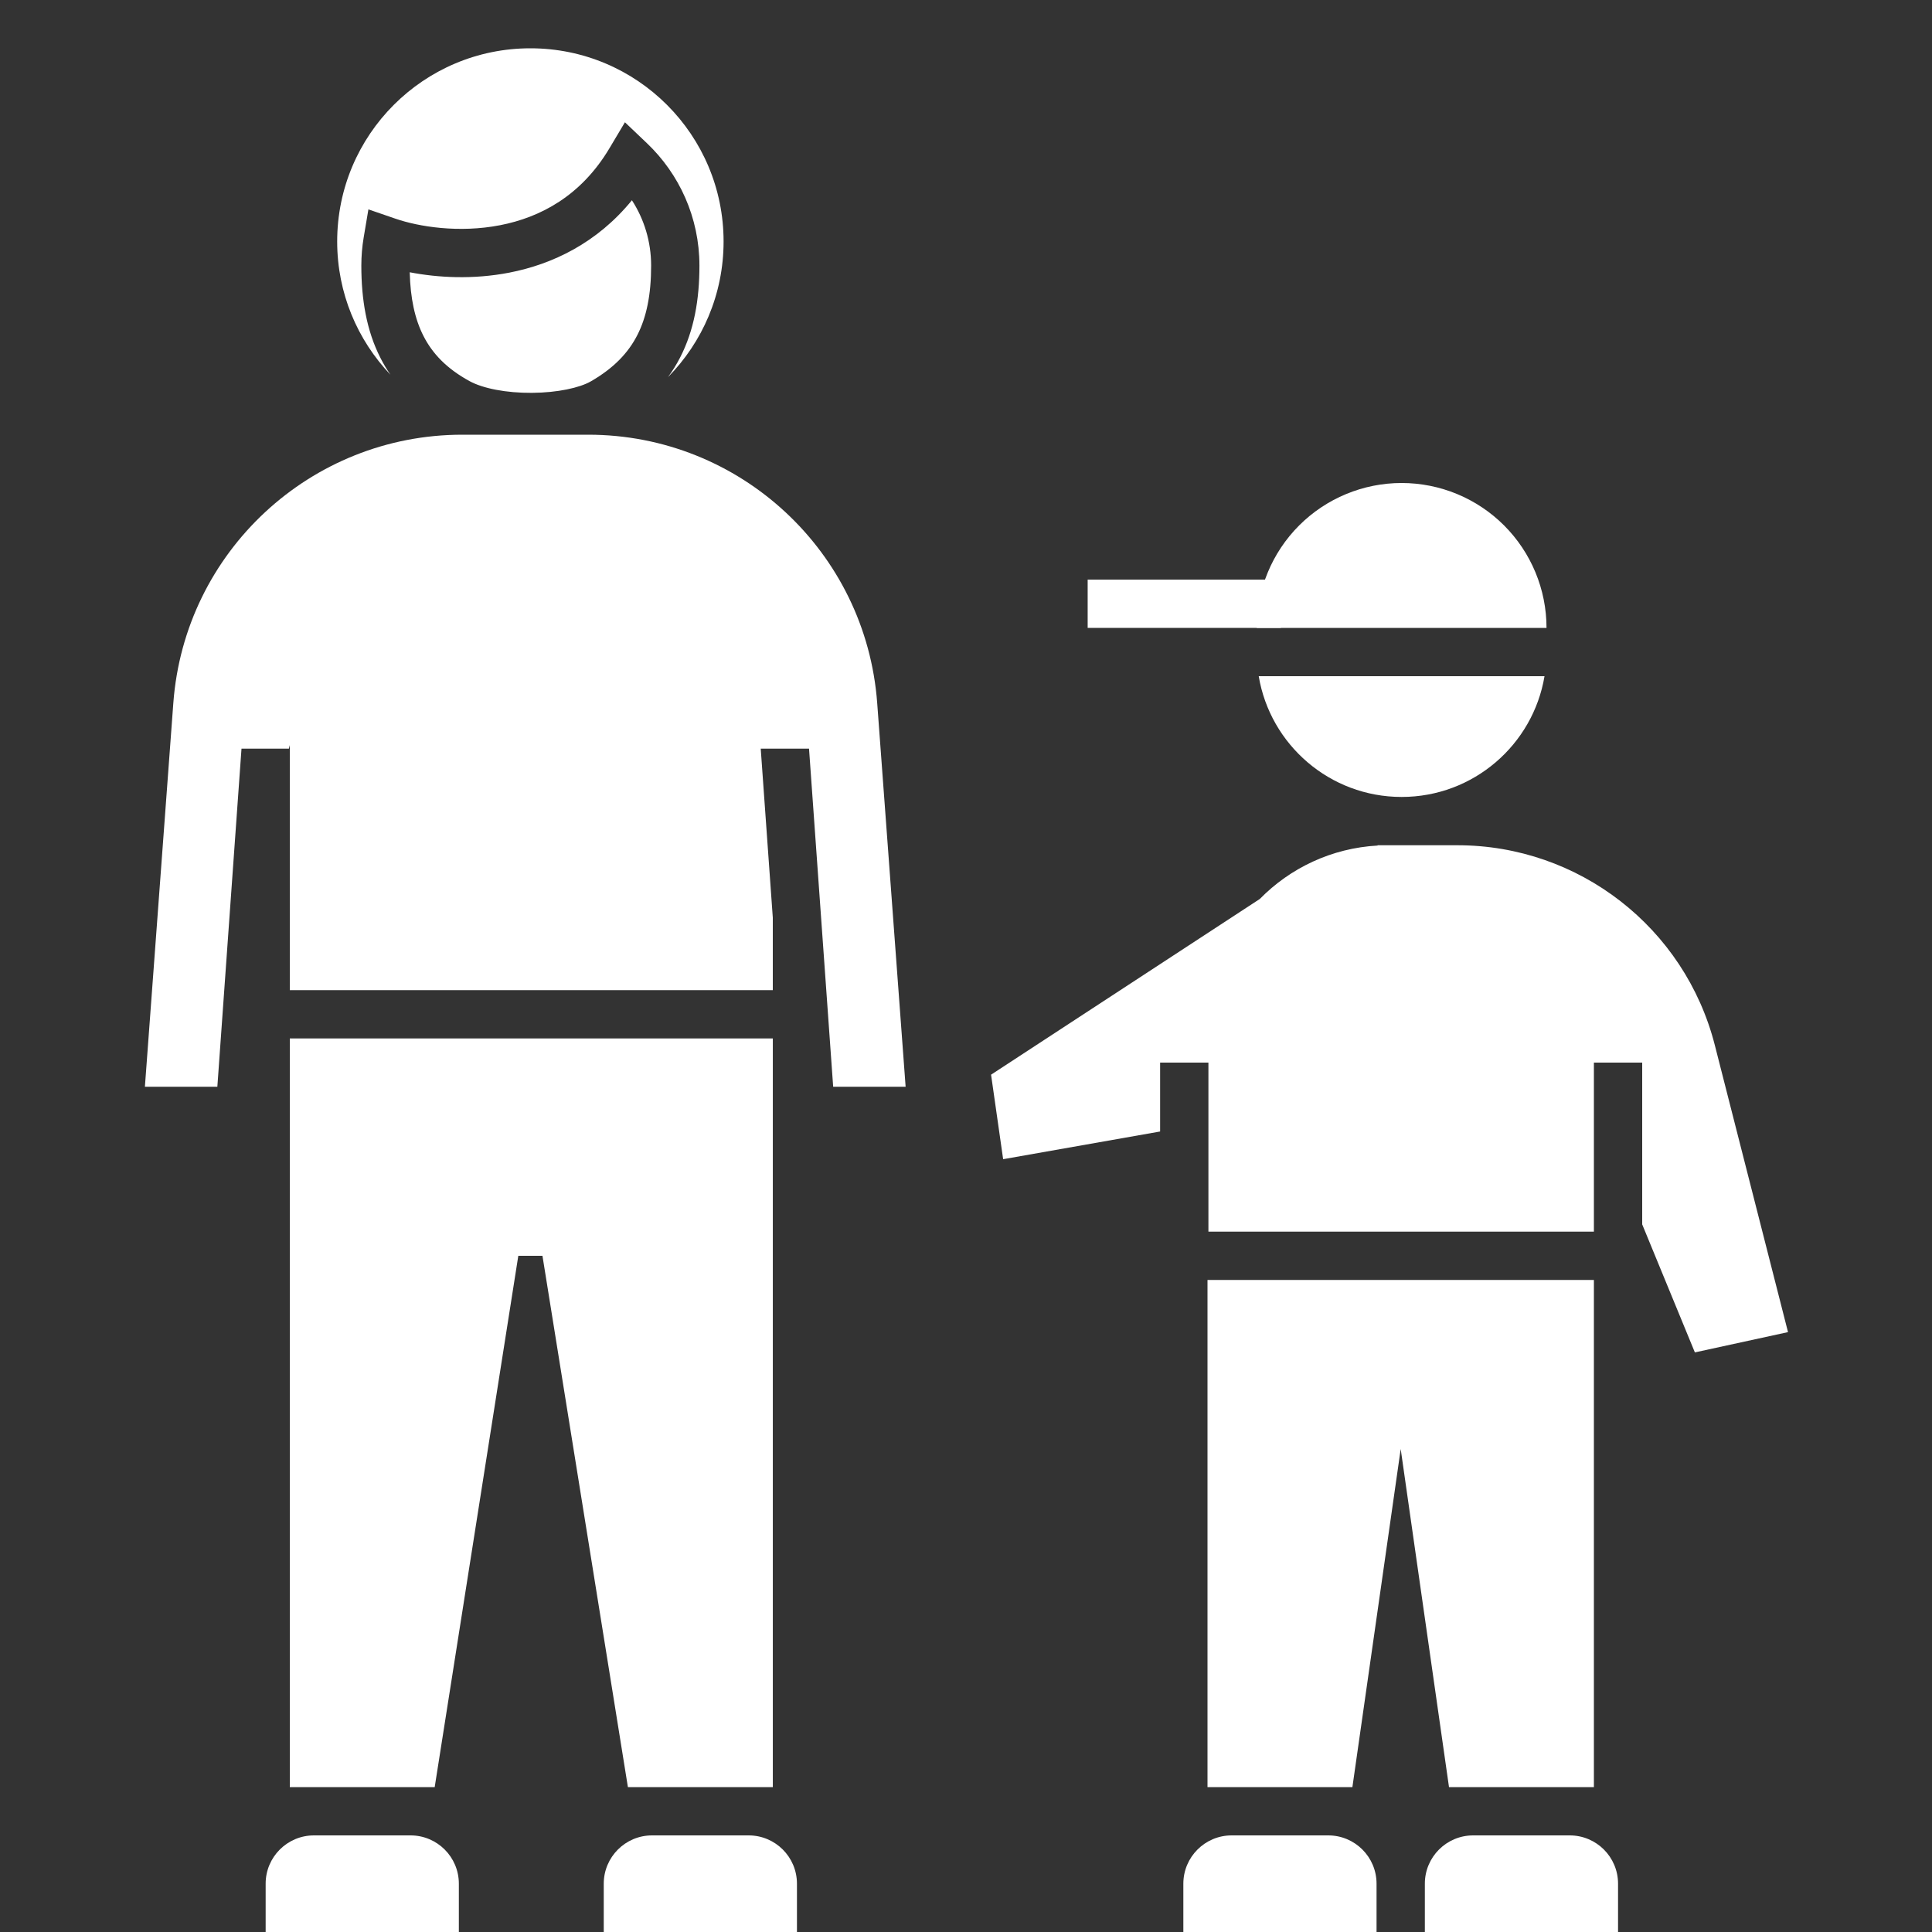 <svg width="80" height="80" viewBox="0 0 80 80" fill="none" xmlns="http://www.w3.org/2000/svg">
<rect x="0" y="0" width="80" height="80" fill="#333333" stroke="none"/>
<path fill-rule="evenodd" clip-rule="evenodd" d="M57 53H50V74H56L58 60L60 74H66V53H59H57Z" fill="white"/>
<path d="M49 78C49 76.895 49.895 76 51 76H55C56.105 76 57 76.895 57 78V80H49V78Z" fill="white"/>
<path d="M59 78C59 76.895 59.895 76 61 76H65C66.105 76 67 76.895 67 78V80H59V78Z" fill="white"/>
<path fill-rule="evenodd" clip-rule="evenodd" d="M52.166 37.224C53.422 35.944 55.139 35.117 57.049 35.012L57.038 35H57.467H60.349C65.377 35 69.765 38.409 71.008 43.281L74.038 55.16L70.181 56L68 50.699V44H66V51H50.038V50H50.038V44H48.038V46.853L41.538 48L41.038 44.5L52.166 37.224Z" fill="white"/>
<path d="M52.121 28C52.597 30.838 55.065 33 58.038 33C61.011 33 63.479 30.838 63.955 28H52.121Z" fill="white"/>
<path d="M64.038 26C64.038 24.409 63.406 22.883 62.281 21.757C61.156 20.632 59.629 20 58.038 20C56.447 20 54.921 20.632 53.795 21.757C52.67 22.883 52.038 24.409 52.038 26L58.038 26H64.038Z" fill="white"/>
<rect x="45.038" y="24" width="8" height="2" fill="white"/>
<path d="M32.001 43H12.001V74H18L21.462 52H22.462L26 74H32.001V43Z" fill="white"/>
<path d="M11 78C11 76.895 11.895 76 13 76H17C18.105 76 19 76.895 19 78V80H11V78Z" fill="white"/>
<path d="M25 78C25 76.895 25.895 76 27 76H31C32.105 76 33 76.895 33 78V80H25V78Z" fill="white"/>
<path fill-rule="evenodd" clip-rule="evenodd" d="M19.144 18H21.5H22H22H24.356C30.64 18 35.859 22.847 36.323 29.113L37.5 45H34.5L33.5 31H31.5L32 38V41H12L12 30.852L11.962 31H10L9 45H6L7.177 29.113C7.641 22.847 12.861 18 19.144 18Z" fill="white"/>
<path fill-rule="evenodd" clip-rule="evenodd" d="M27.658 15.618C29.083 14.173 29.962 12.189 29.962 10C29.962 5.582 26.381 2 21.962 2C17.544 2 13.962 5.582 13.962 10C13.962 12.138 14.801 14.08 16.168 15.516C16.012 15.292 15.872 15.057 15.748 14.811C15.178 13.687 14.962 12.403 14.962 11C14.962 10.604 14.995 10.214 15.059 9.835L15.255 8.67L16.371 9.054C17.345 9.39 19.006 9.656 20.705 9.326C22.371 9.003 24.059 8.115 25.236 6.139L25.877 5.063L26.784 5.926C28.125 7.2 28.962 9.003 28.962 11C28.962 12.408 28.739 13.681 28.165 14.798C28.017 15.086 27.848 15.359 27.658 15.618ZM21.086 11.29C22.87 10.944 24.721 10.065 26.166 8.292C26.671 9.072 26.962 10.002 26.962 11C26.962 12.204 26.77 13.137 26.386 13.884C26.008 14.62 25.407 15.249 24.464 15.792C24.002 16.057 23.089 16.26 22.023 16.267C20.964 16.274 19.999 16.086 19.442 15.781C18.5 15.266 17.905 14.643 17.532 13.906C17.179 13.212 16.992 12.353 16.966 11.274C18.133 11.5 19.59 11.58 21.086 11.29Z" fill="white"/>
</svg>
